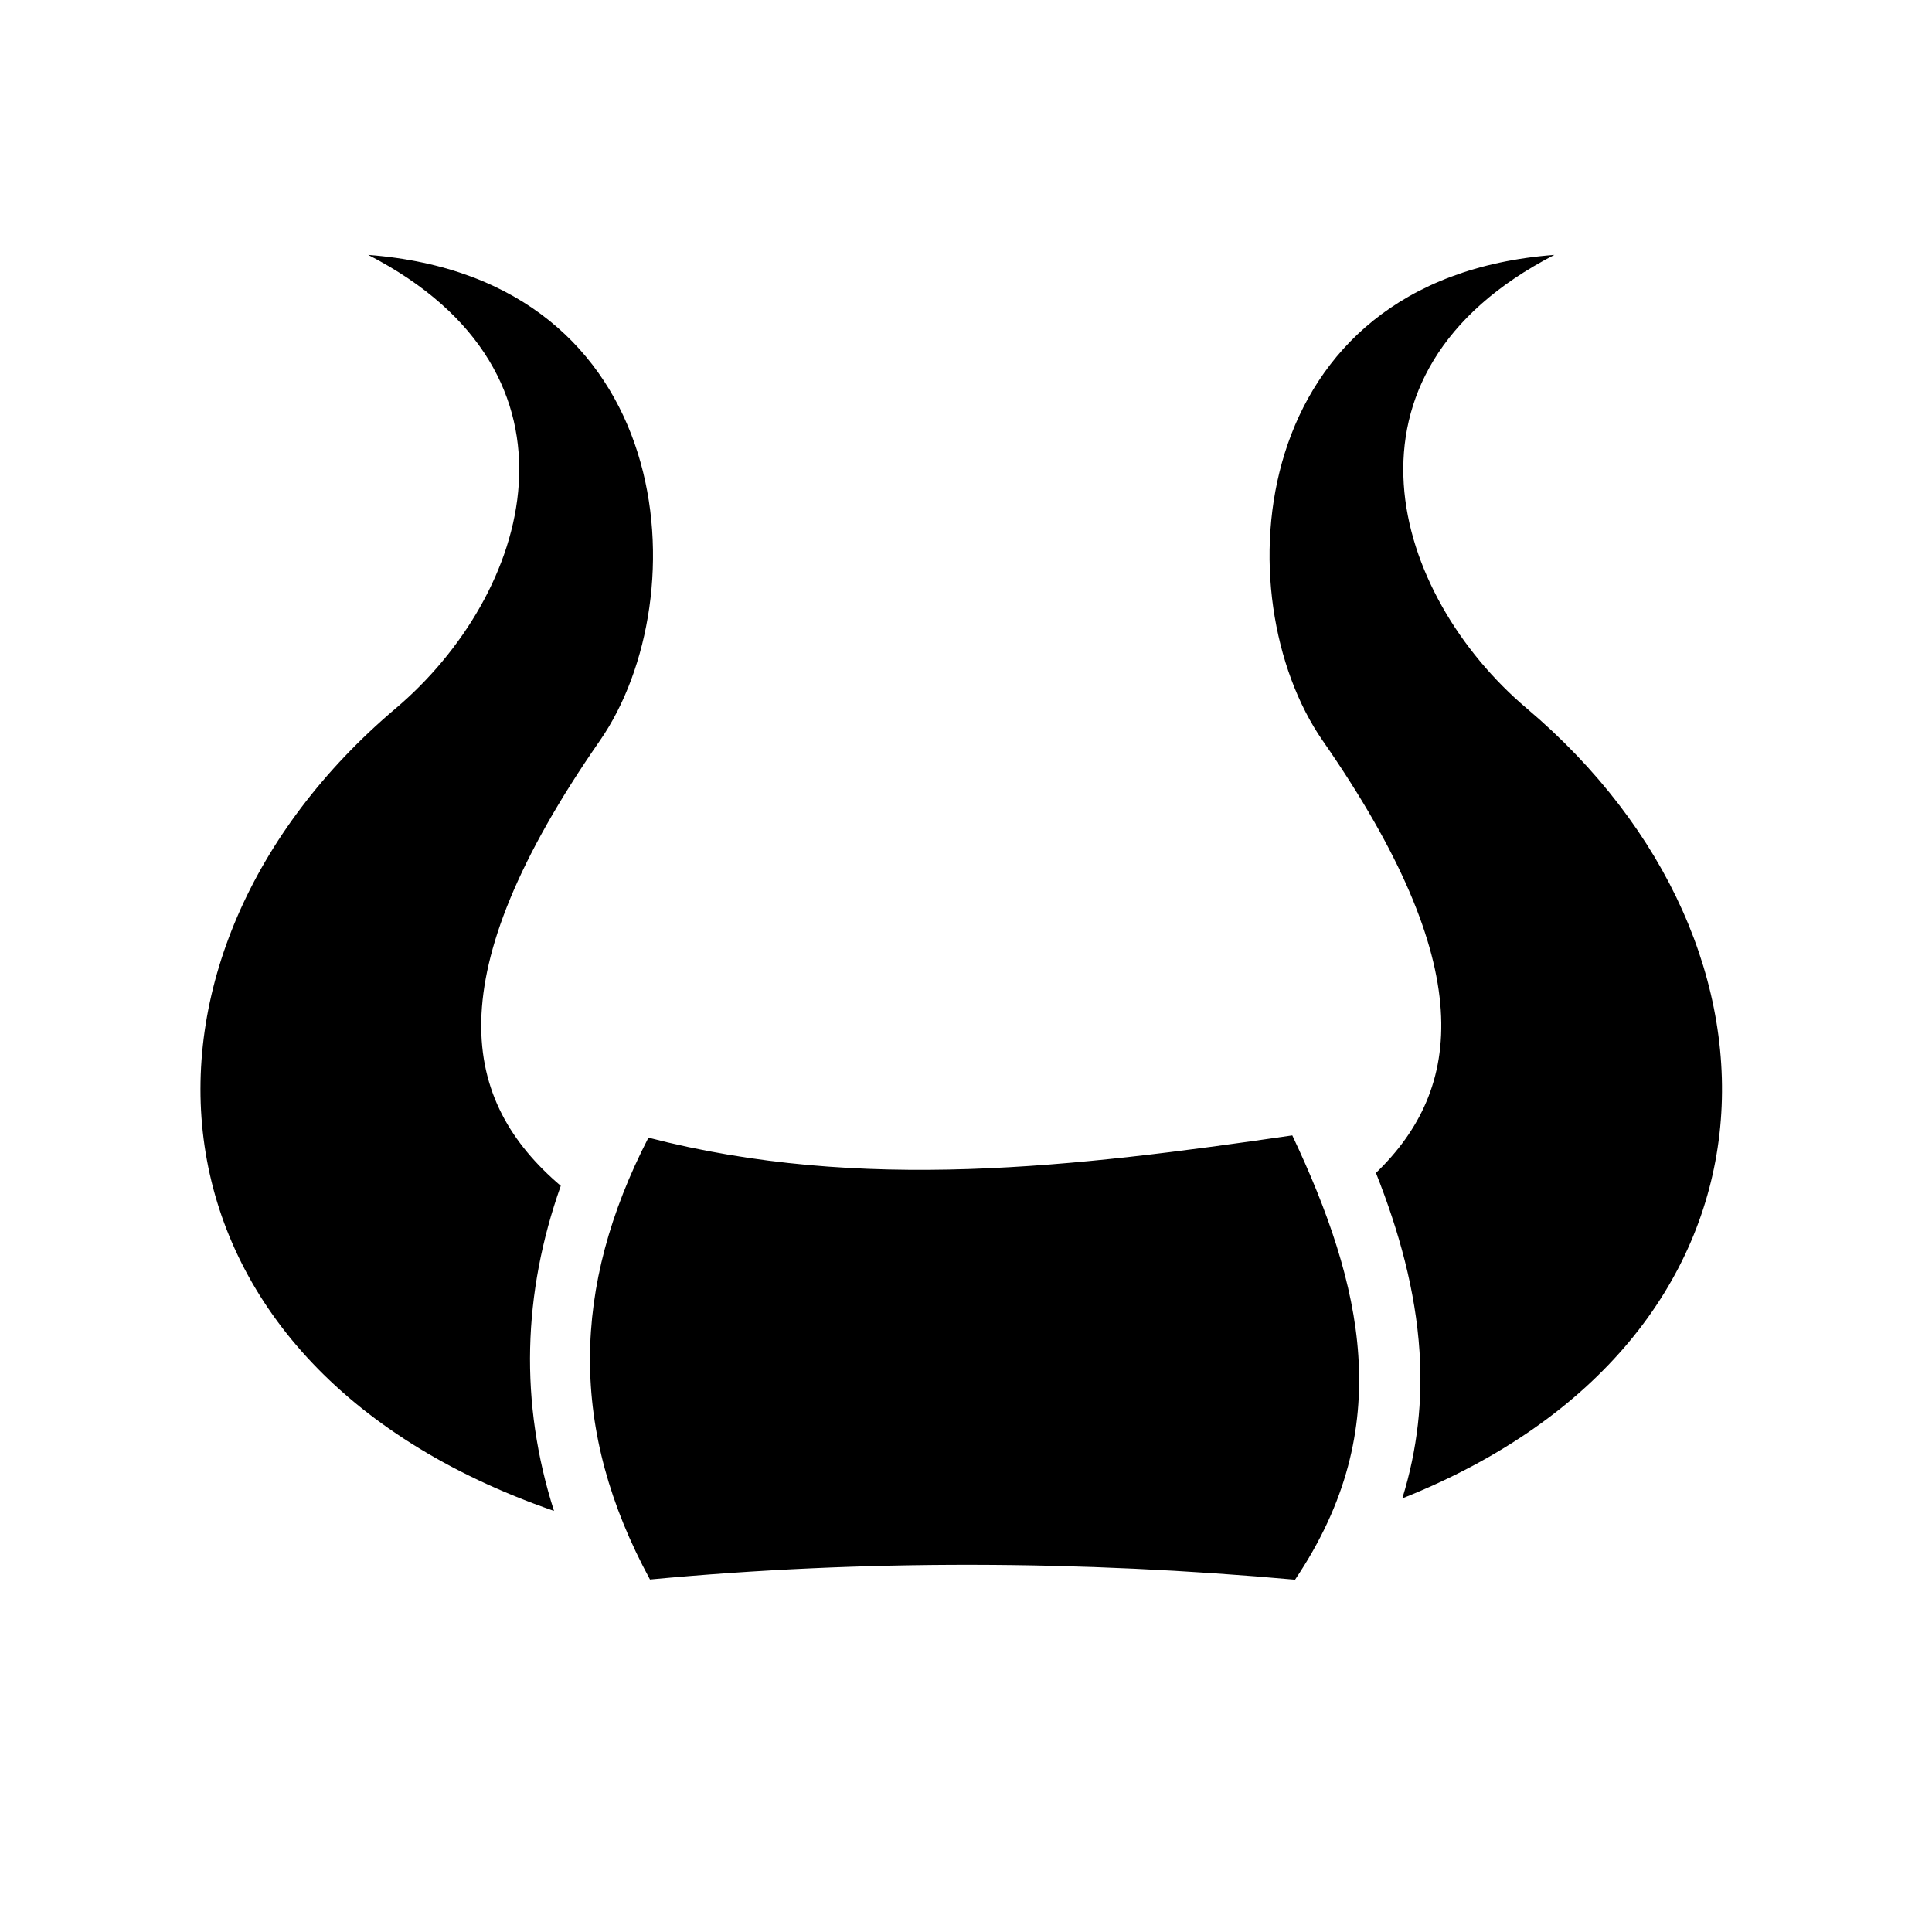 <svg xmlns="http://www.w3.org/2000/svg" width="100%" height="100%" viewBox="0 0 588.8 588.8"><path d="M112.213 77.68c70.517 36.34 49.052 103.816 8.374 138.22-88.595 74.925-82.78 199.22 48.25 244.563-10.524-32.924-9.554-66.272 2.063-99.063-30.195-25.72-38.378-63.247 11.906-135.656 30.388-43.758 23.922-140.87-70.594-148.063z m361.5 0c-94.516 7.193-100.982 104.306-70.594 148.064 47.774 68.795 42.742 106.107 16.217 131.72 7.033 17.736 12.06 35.84 13.282 54.467 0.963 14.702-0.57 29.68-5.25 44.72 120.973-48.166 124.15-167.84 37.936-240.75-40.677-34.404-62.11-101.88 8.406-138.22z m-79.875 268.345c-66.123 9.62-131.398 17.49-196.22 0.688-23.464 45.56-24.194 89.256 0.47 134.656 65.572-6.135 131.11-5.805 196.593 0.06 15.795-23.503 20.762-45.73 19.283-68.28-1.44-21.957-9.355-44.356-20.125-67.125z" /></svg>